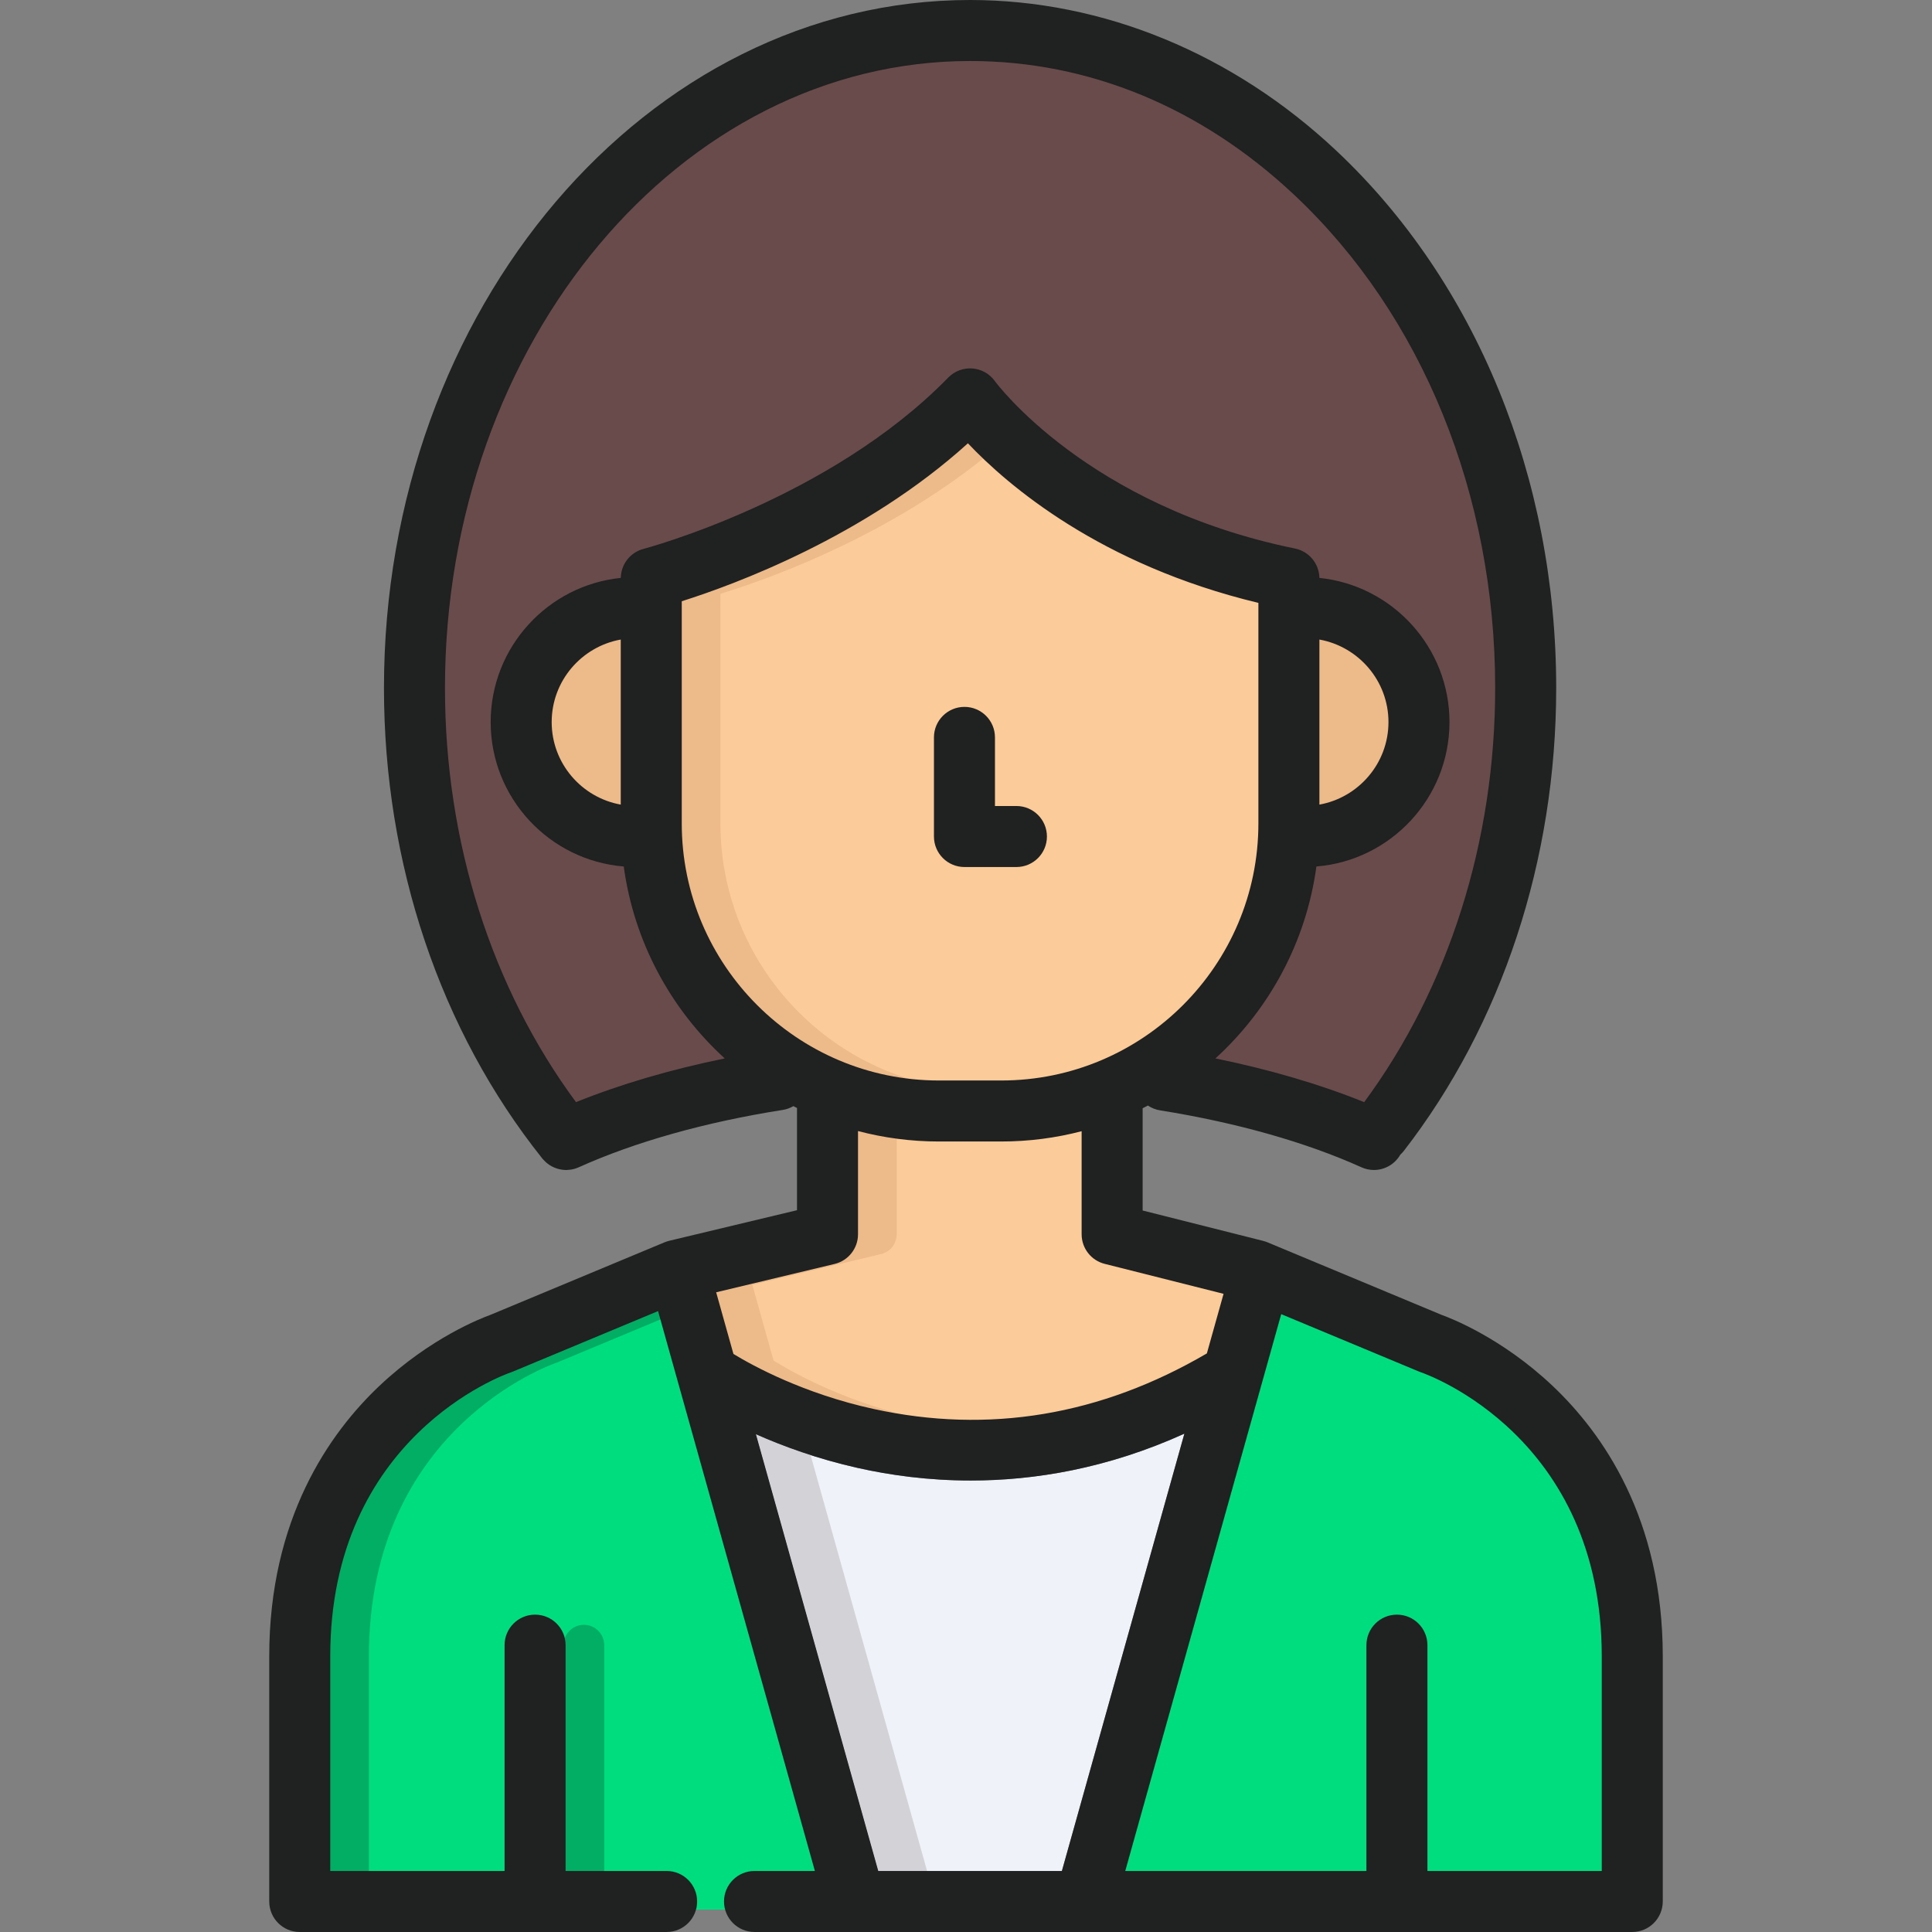 <svg xmlns="http://www.w3.org/2000/svg" version="1.1"
    xmlns:xlink="http://www.w3.org/1999/xlink"
    xmlns:svgjs="http://svgjs.com/svgjs" width="512" height="512" x="0" y="0" viewBox="0 0 511.997 511.997" style="enable-background:new 0 0 512 512" xml:space="preserve" class="">
    <rect x="0" y="0" width="511.997" height="511.997" fill="#808080" stroke="none"/>
    <g>
        <g xmlns="http://www.w3.org/2000/svg">
            <path style="" d="M377.435,361.12c-0.113-0.039-0.245-0.087-0.351-0.133l-39.322-16.386l-43.116,153.923h70.161   v-62.544c0-2.972,2.418-5.389,5.389-5.389s5.389,2.418,5.389,5.389v62.544h51.59v-59.589   C427.177,378.935,379.462,361.818,377.435,361.12z" fill="#00dd7f" data-original="#324a5e" class=""></path>
            <path style="" d="M182.209,365.358l-6.039-21.562l-41.26,17.193c-0.115,0.049-0.234,0.093-0.371,0.139   c-2.03,0.698-49.715,17.812-49.715,77.807v59.589h51.588V435.98c0-2.972,2.418-5.389,5.389-5.389s5.389,2.418,5.389,5.389v70.089   h76.631L182.209,365.358L182.209,365.358z" fill="#00dd7f" data-original="#324a5e" class=""></path>
        </g>
        <g xmlns="http://www.w3.org/2000/svg">
            <path style="" d="M147.473,361.128c0.137-0.046,0.254-0.091,0.371-0.139l29.677-12.368l-1.352-4.827l-41.26,17.193   c-0.115,0.049-0.234,0.093-0.371,0.139c-2.03,0.698-49.715,17.812-49.715,77.807v59.589h12.935v-59.589   C97.759,378.942,145.445,361.828,147.473,361.128z" fill="#01ae64" data-original="#283d4c" class=""></path>
            <path style="" d="M154.737,430.591c-2.972,0-5.389,2.418-5.389,5.389v62.544h10.779v-62.544   C160.127,433.009,157.709,430.591,154.737,430.591z" fill="#01ae64" data-original="#283d4c" class=""></path>
        </g>
        <path xmlns="http://www.w3.org/2000/svg" style="" d="M257.078,13.474c-78.216,0-141.852,75.747-141.852,168.852c0,41.026,12.519,80.571,35.25,111.353  l1.241,1.68l1.937-0.784c11.545-4.668,24.649-8.518,38.95-11.44l5.192-1.061l-3.916-3.571  c-14.141-12.892-23.343-30.379-25.911-49.239l-0.292-2.146l-2.159-0.176c-18.388-1.496-32.792-17.126-32.792-35.582  c0-18.393,13.783-33.667,32.062-35.532l2.38-0.244l0.041-2.393c0.04-2.414,1.696-4.522,4.028-5.128  c0.497-0.129,50.033-13.331,81.98-46.122c1.103-1.134,2.674-1.736,4.276-1.613c1.597,0.123,3.047,0.944,3.991,2.271  c0.245,0.337,25.199,33.992,81.162,45.4c2.494,0.509,4.265,2.643,4.306,5.19l0.04,2.394l2.381,0.244  c18.275,1.867,32.055,17.142,32.055,35.531c0,18.456-14.403,34.085-32.791,35.582l-2.159,0.176l-0.293,2.147  c-2.568,18.857-11.768,36.342-25.907,49.235l-3.916,3.571l5.192,1.061c14.29,2.92,27.396,6.771,38.954,11.446l1.938,0.785  l1.241-1.682c22.725-30.789,35.241-70.335,35.241-111.355C398.932,89.22,335.295,13.474,257.078,13.474z" fill="#694b4b" data-original="#694b4b" class=""></path>
        <path xmlns="http://www.w3.org/2000/svg" style="" d="M128.161,182.326c0-90.524,60.158-164.63,135.384-168.669c-2.144-0.115-4.299-0.183-6.467-0.183  c-78.216,0-141.852,75.747-141.852,168.852c0,41.026,12.519,80.571,35.25,111.353l1.241,1.68l1.937-0.784  c2.645-1.069,5.382-2.09,8.187-3.073C140.107,261.044,128.161,222.393,128.161,182.326z" fill="#694b4b" data-original="#563b3b" class=""></path>
        <path xmlns="http://www.w3.org/2000/svg" style="" d="M370.651,191.36c0-12.073-8.63-22.388-20.52-24.525l-3.171-0.569v50.186l3.171-0.569  C362.02,213.745,370.651,203.433,370.651,191.36z" fill="#edba89" data-original="#edba89" class=""></path>
        <path xmlns="http://www.w3.org/2000/svg" style="" d="M248.813,289.034h16.537c39.056,0,70.832-31.776,70.832-70.835v-60.554l-2.065-0.496  c-40.958-9.84-64.979-30.241-75.652-41.526l-1.813-1.915l-1.954,1.77c-27.01,24.46-61.333,37.02-74.838,41.285l-1.883,0.595V218.2  C177.977,257.257,209.754,289.034,248.813,289.034z M269.363,216.294c2.972,0,5.389,2.418,5.389,5.389s-2.418,5.389-5.389,5.389  H255.59c-2.972,0-5.389-2.418-5.389-5.389v-26.27c0-2.972,2.418-5.389,5.389-5.389s5.389,2.418,5.389,5.389v20.881H269.363z" fill="#fbcb99" data-original="#fbcb99" class=""></path>
        <g xmlns="http://www.w3.org/2000/svg">
            <path style="" d="M190.911,218.2v-60.842l1.883-0.595c12.685-4.007,43.734-15.332,69.841-36.961   c-1.563-1.49-2.958-2.895-4.171-4.178l-1.813-1.915l-1.954,1.77c-27.01,24.46-61.333,37.02-74.838,41.285l-1.883,0.595v60.842   c0,39.057,31.776,70.835,70.836,70.835h12.935C222.689,289.034,190.911,257.257,190.911,218.2z" fill="#edba89" data-original="#edba89" class=""></path>
            <path style="" d="M164.027,215.882l3.171,0.569v-50.186l-3.171,0.569c-11.89,2.136-20.521,12.451-20.521,24.525   C143.506,203.433,152.136,213.746,164.027,215.882z" fill="#edba89" data-original="#edba89" class=""></path>
        </g>
        <path xmlns="http://www.w3.org/2000/svg" style="" d="M293.409,332.322c-2.398-0.604-4.072-2.754-4.072-5.227V296.29l-3.376,0.881  c-6.713,1.754-13.648,2.642-20.611,2.642h-16.537c-7.007,0-13.988-0.902-20.746-2.681l-3.381-0.889v30.853  c0,2.503-1.701,4.659-4.136,5.241l-34.111,8.163l5.619,20.057l0.908,0.552c5.081,3.095,18.949,10.741,37.942,14.905  c8.928,1.956,17.917,2.949,26.716,2.95h0.004c21.801,0,43.19-6.048,63.567-17.975l0.94-0.55l5.463-19.503L293.409,332.322z" fill="#fbcb99" data-original="#fbcb99" class=""></path>
        <g xmlns="http://www.w3.org/2000/svg">
            <path style="" d="M289.337,299.055v-2.765l-3.376,0.881c-6.713,1.754-13.648,2.642-20.611,2.642h12.935   C281.986,299.813,285.68,299.554,289.337,299.055z" fill="#edba89" data-original="#edba89" class=""></path>
            <path style="" d="M243.841,376.014c-18.992-4.164-32.861-11.81-37.942-14.905l-0.908-0.552l-5.619-20.057   l34.111-8.163c2.435-0.582,4.136-2.738,4.136-5.241v-28.061c-3.219-0.445-6.41-1.075-9.553-1.902l-3.381-0.889v30.852   c0,2.503-1.701,4.659-4.136,5.241l-34.111,8.163l5.619,20.057l0.908,0.552c5.081,3.095,18.949,10.741,37.942,14.905   c8.928,1.956,17.917,2.949,26.716,2.95h0.004c2.104,0,4.203-0.073,6.299-0.186C257.268,378.407,250.537,377.481,243.841,376.014z" fill="#edba89" data-original="#edba89" class=""></path>
        </g>
        <path xmlns="http://www.w3.org/2000/svg" style="" d="M257.261,392.351c-11.29,0-21.417-1.416-29.958-3.336c-10.677-2.398-19.805-5.741-26.976-8.925  l32.421,115.74h48.664l32.464-115.897C293.392,389.213,274.046,392.351,257.261,392.351z" fill="#eff2f9" data-original="#eff2f9"></path>
        <path xmlns="http://www.w3.org/2000/svg" style="" d="M200.327,380.09l32.421,115.74h12.935l-30.877-110.232  C209.373,383.852,204.508,381.947,200.327,380.09z" fill="#d2d2d7" data-original="#d2d2d7"></path>
        <g xmlns="http://www.w3.org/2000/svg">
            <path style="" d="M411.412,367.23c-13.471-12.722-27.04-17.938-29.354-18.767l-46.173-19.241   c-0.369-0.154-0.747-0.28-1.134-0.377l-31.94-8.051v-27.098c0.468-0.233,0.93-0.473,1.394-0.715   c0.942,0.632,2.028,1.082,3.222,1.273c20.168,3.219,38.62,8.436,53.36,15.086c1.079,0.486,2.208,0.717,3.319,0.717   c2.826,0,5.522-1.503,6.992-4.058c0.32-0.296,0.627-0.612,0.903-0.969c26.056-33.611,40.405-77.188,40.405-122.705   c0-55.64-21.215-107.518-58.204-142.331c-0.004-0.004-0.01-0.008-0.014-0.012C326.786,14.2,292.3,0,257.078,0   c-85.646,0-155.325,81.792-155.325,182.326c0,46.52,14.908,90.806,41.976,124.7c0.055,0.069,0.119,0.128,0.176,0.196   c0.053,0.061,0.108,0.121,0.162,0.18c0.207,0.229,0.425,0.443,0.651,0.643c0.042,0.037,0.082,0.074,0.124,0.11   c0.869,0.734,1.863,1.258,2.916,1.568c0.024,0.008,0.047,0.013,0.071,0.019c0.341,0.097,0.684,0.172,1.034,0.223   c0.022,0.003,0.042,0.008,0.064,0.011c0.373,0.052,0.747,0.087,1.124,0.087c0.083,0,0.165-0.018,0.248-0.02   c0.273-0.009,0.545-0.03,0.819-0.068c0.155-0.021,0.309-0.043,0.463-0.073c0.316-0.061,0.632-0.138,0.944-0.238   c0.157-0.051,0.31-0.116,0.465-0.177c0.126-0.05,0.254-0.091,0.379-0.148c14.917-6.729,33.612-11.985,54.063-15.198   c1.026-0.162,1.973-0.515,2.819-1.01c0.319,0.165,0.638,0.331,0.959,0.493v27.091l-33.868,8.105c-0.419,0.1-0.83,0.234-1.228,0.4   l-46.173,19.241c-2.311,0.829-15.881,6.044-29.354,18.767c-13.338,12.596-29.237,35.26-29.237,71.705v64.976   c0,4.466,3.62,8.086,8.084,8.086h97.226c4.465,0,8.084-3.618,8.084-8.084c0-4.466-3.62-8.084-8.084-8.084h-26.775v-59.849   c0-4.466-3.62-8.084-8.084-8.084s-8.084,3.618-8.084,8.084v59.849H87.518v-56.894c0-58.096,45.969-74.594,47.898-75.258   c0.181-0.061,0.359-0.127,0.535-0.202l38.443-16.02l5.209,18.599c0.001,0.005,0.003,0.011,0.004,0.015l36.348,129.759h-16.001   c-4.465,0-8.084,3.618-8.084,8.084s3.62,8.084,8.084,8.084h26.63c0.009,0,0.017,0.002,0.027,0.002c0.011,0,0.022-0.002,0.031-0.002   h60.869c0.011,0,0.022,0.002,0.031,0.002c0.009,0,0.017-0.002,0.027-0.002h144.994c4.466,0,8.084-3.636,8.084-8.1v-64.964   C440.651,402.49,424.751,379.827,411.412,367.23z M180.671,218.2v-58.867c13.846-4.373,48.471-17.076,75.834-41.857   c10.485,11.086,35.033,32.217,76.98,42.294V218.2c0,37.572-30.566,68.14-68.137,68.14h-16.537   C211.239,286.339,180.671,255.772,180.671,218.2z M152.644,292.078c-22.428-30.37-34.722-69.083-34.722-109.751   c-0.001-91.621,62.425-166.158,139.156-166.158c31.545,0,61.297,12.311,86.041,35.601c33.756,31.771,53.117,79.357,53.117,130.556   c0,40.579-12.303,79.39-34.715,109.754c-11.67-4.721-25.046-8.651-39.425-11.588c14.259-13.003,24.034-30.828,26.762-50.864   c19.714-1.605,35.266-18.15,35.266-38.268c0-19.853-15.138-36.236-34.476-38.211c-0.063-3.784-2.742-7.028-6.464-7.787   c-55.071-11.226-79.296-44.036-79.518-44.342c-1.389-1.954-3.574-3.192-5.965-3.376c-2.39-0.175-4.741,0.701-6.413,2.419   c-31.428,32.257-80.245,45.268-80.729,45.394c-3.52,0.913-5.982,4.065-6.044,7.69c-19.342,1.973-34.483,18.358-34.483,38.212   c0,20.12,15.554,36.663,35.268,38.268c2.729,20.037,12.505,37.863,26.766,50.866C177.686,283.433,164.316,287.358,152.644,292.078z    M367.956,191.36c0,10.917-7.914,20.001-18.302,21.868v-43.741C360.042,171.355,367.956,180.441,367.956,191.36z M146.2,191.36   c0-10.92,7.915-20.007,18.304-21.874v43.742C154.114,211.364,146.2,202.277,146.2,191.36z M221.178,334.957   c3.638-0.871,6.202-4.122,6.202-7.862v-27.357c6.847,1.801,14.028,2.769,21.433,2.769h16.537c7.353,0,14.488-0.952,21.293-2.729   v27.317c0,3.705,2.517,6.934,6.108,7.838l31.505,7.941l-4.423,15.79c-28.116,16.455-57.824,21.409-88.349,14.718   c-18.511-4.057-31.974-11.441-37.116-14.574l-4.577-16.339L221.178,334.957z M200.328,380.09   c7.171,3.185,16.299,6.527,26.975,8.925c8.54,1.919,18.669,3.336,29.958,3.336c16.785,0,36.131-3.138,56.613-12.418L281.41,495.829   h-48.663L200.328,380.09z M424.482,495.829h-46.201v-59.849c0-4.466-3.618-8.084-8.084-8.084c-4.466,0-8.084,3.618-8.084,8.084   v59.849h-63.913l41.335-147.569l36.511,15.214c0.156,0.066,0.345,0.136,0.507,0.192c1.956,0.674,47.928,17.173,47.928,75.268   V495.829z" fill="#202121" data-original="#202121" class=""></path>
            <path style="" d="M255.59,229.768h13.771c4.466,0,8.084-3.618,8.084-8.084s-3.618-8.084-8.084-8.084h-5.687v-18.186   c0-4.466-3.618-8.084-8.084-8.084c-4.465,0-8.084,3.618-8.084,8.084v26.27C247.506,226.149,251.126,229.768,255.59,229.768z" fill="#202121" data-original="#202121" class=""></path>
        </g>
        <g xmlns="http://www.w3.org/2000/svg">
        </g>
        <g xmlns="http://www.w3.org/2000/svg">
        </g>
        <g xmlns="http://www.w3.org/2000/svg">
        </g>
        <g xmlns="http://www.w3.org/2000/svg">
        </g>
        <g xmlns="http://www.w3.org/2000/svg">
        </g>
        <g xmlns="http://www.w3.org/2000/svg">
        </g>
        <g xmlns="http://www.w3.org/2000/svg">
        </g>
        <g xmlns="http://www.w3.org/2000/svg">
        </g>
        <g xmlns="http://www.w3.org/2000/svg">
        </g>
        <g xmlns="http://www.w3.org/2000/svg">
        </g>
        <g xmlns="http://www.w3.org/2000/svg">
        </g>
        <g xmlns="http://www.w3.org/2000/svg">
        </g>
        <g xmlns="http://www.w3.org/2000/svg">
        </g>
        <g xmlns="http://www.w3.org/2000/svg">
        </g>
        <g xmlns="http://www.w3.org/2000/svg">
        </g>
    </g>
</svg>